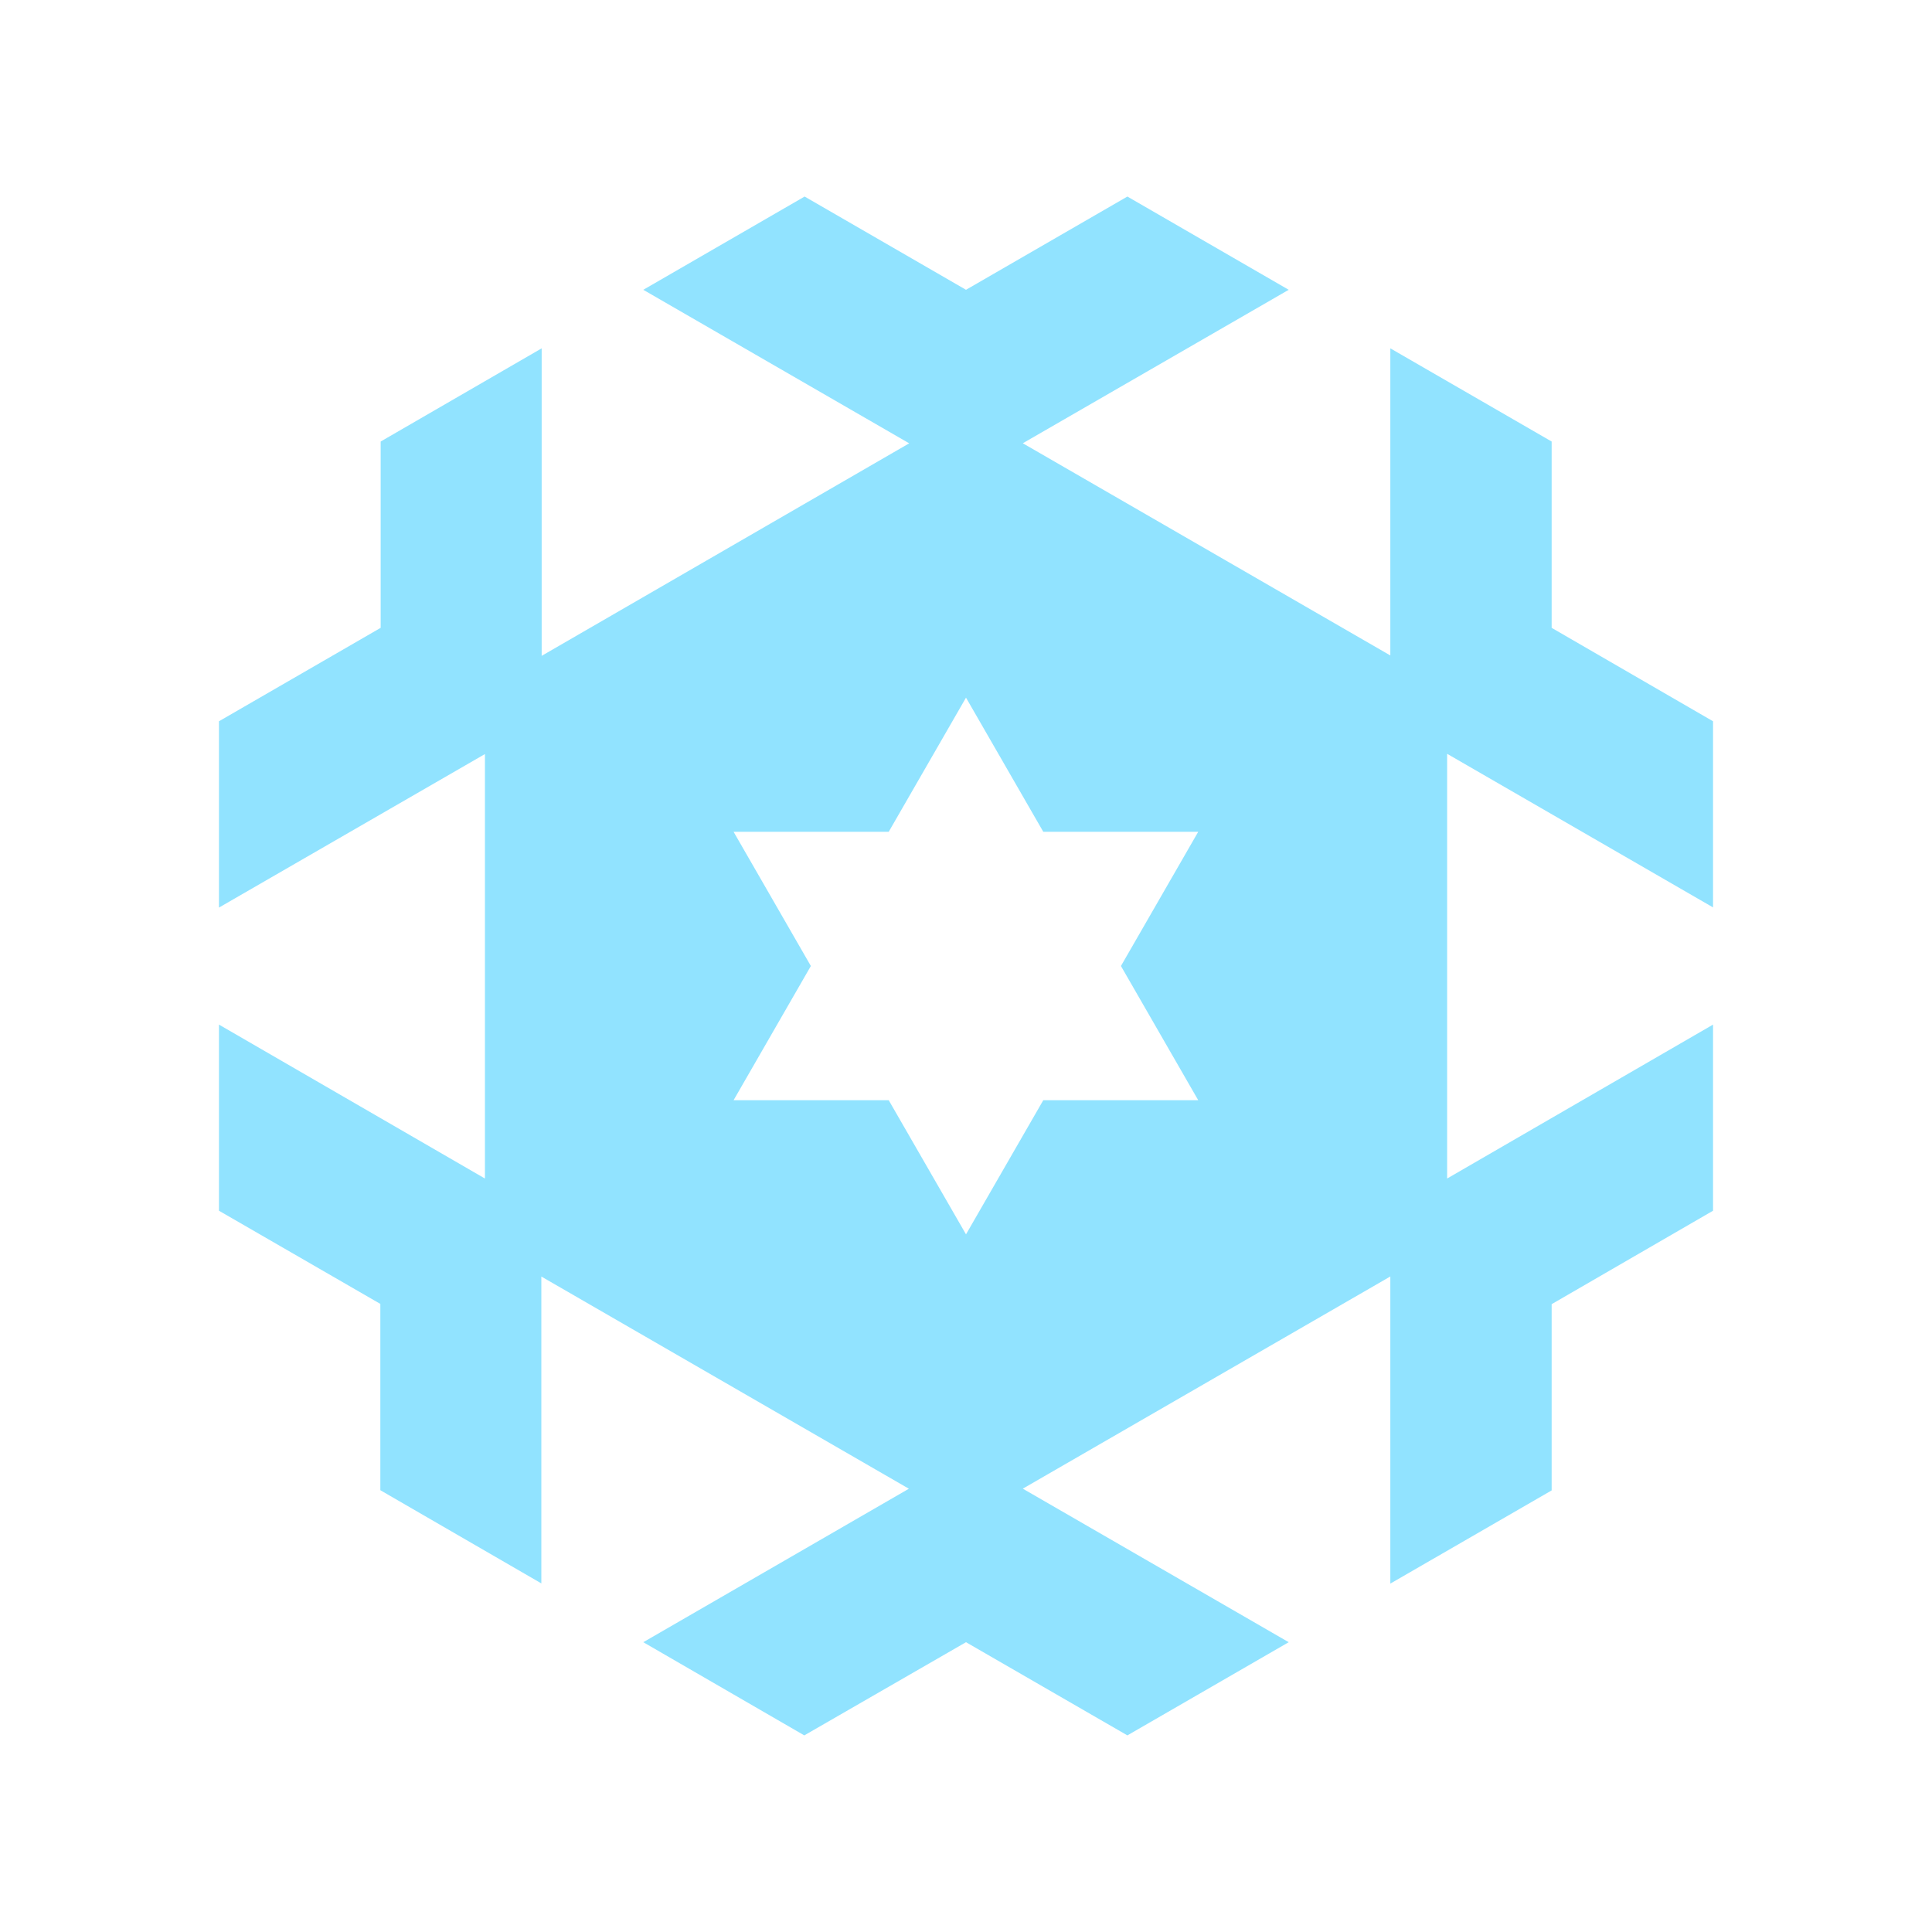 <svg id="Layer_3" data-name="Layer 3" xmlns="http://www.w3.org/2000/svg" viewBox="0 0 300 300"><defs><style>.cls-1{fill:#91e3ff;}</style></defs><path class="cls-1" d="M224.71,117.05,266,140.9V112L240.94,97.49V68.56L215.89,54.09v47.69L158.82,68.83,200.11,45,175.06,30.52,150,45,124.94,30.52,99.89,45l41.29,23.84-57.07,33V54.09l-25,14.47V97.49L34,112v28.93l41.3-23.84V183L34,159.1V188l25.06,14.47v28.93l25,14.47V198.22l57.07,32.95L99.89,255l25,14.47L150,255l25.06,14.47L200.11,255l-41.29-23.84,57.07-32.95v47.69l25.05-14.47V202.51L266,188V159.1L224.71,183Zm-110.8,12.11H138l12-20.83,12,20.83h24.06l-12,20.84,12,20.84H162l-12,20.83-12-20.83H113.91l12-20.84Z"/></svg>